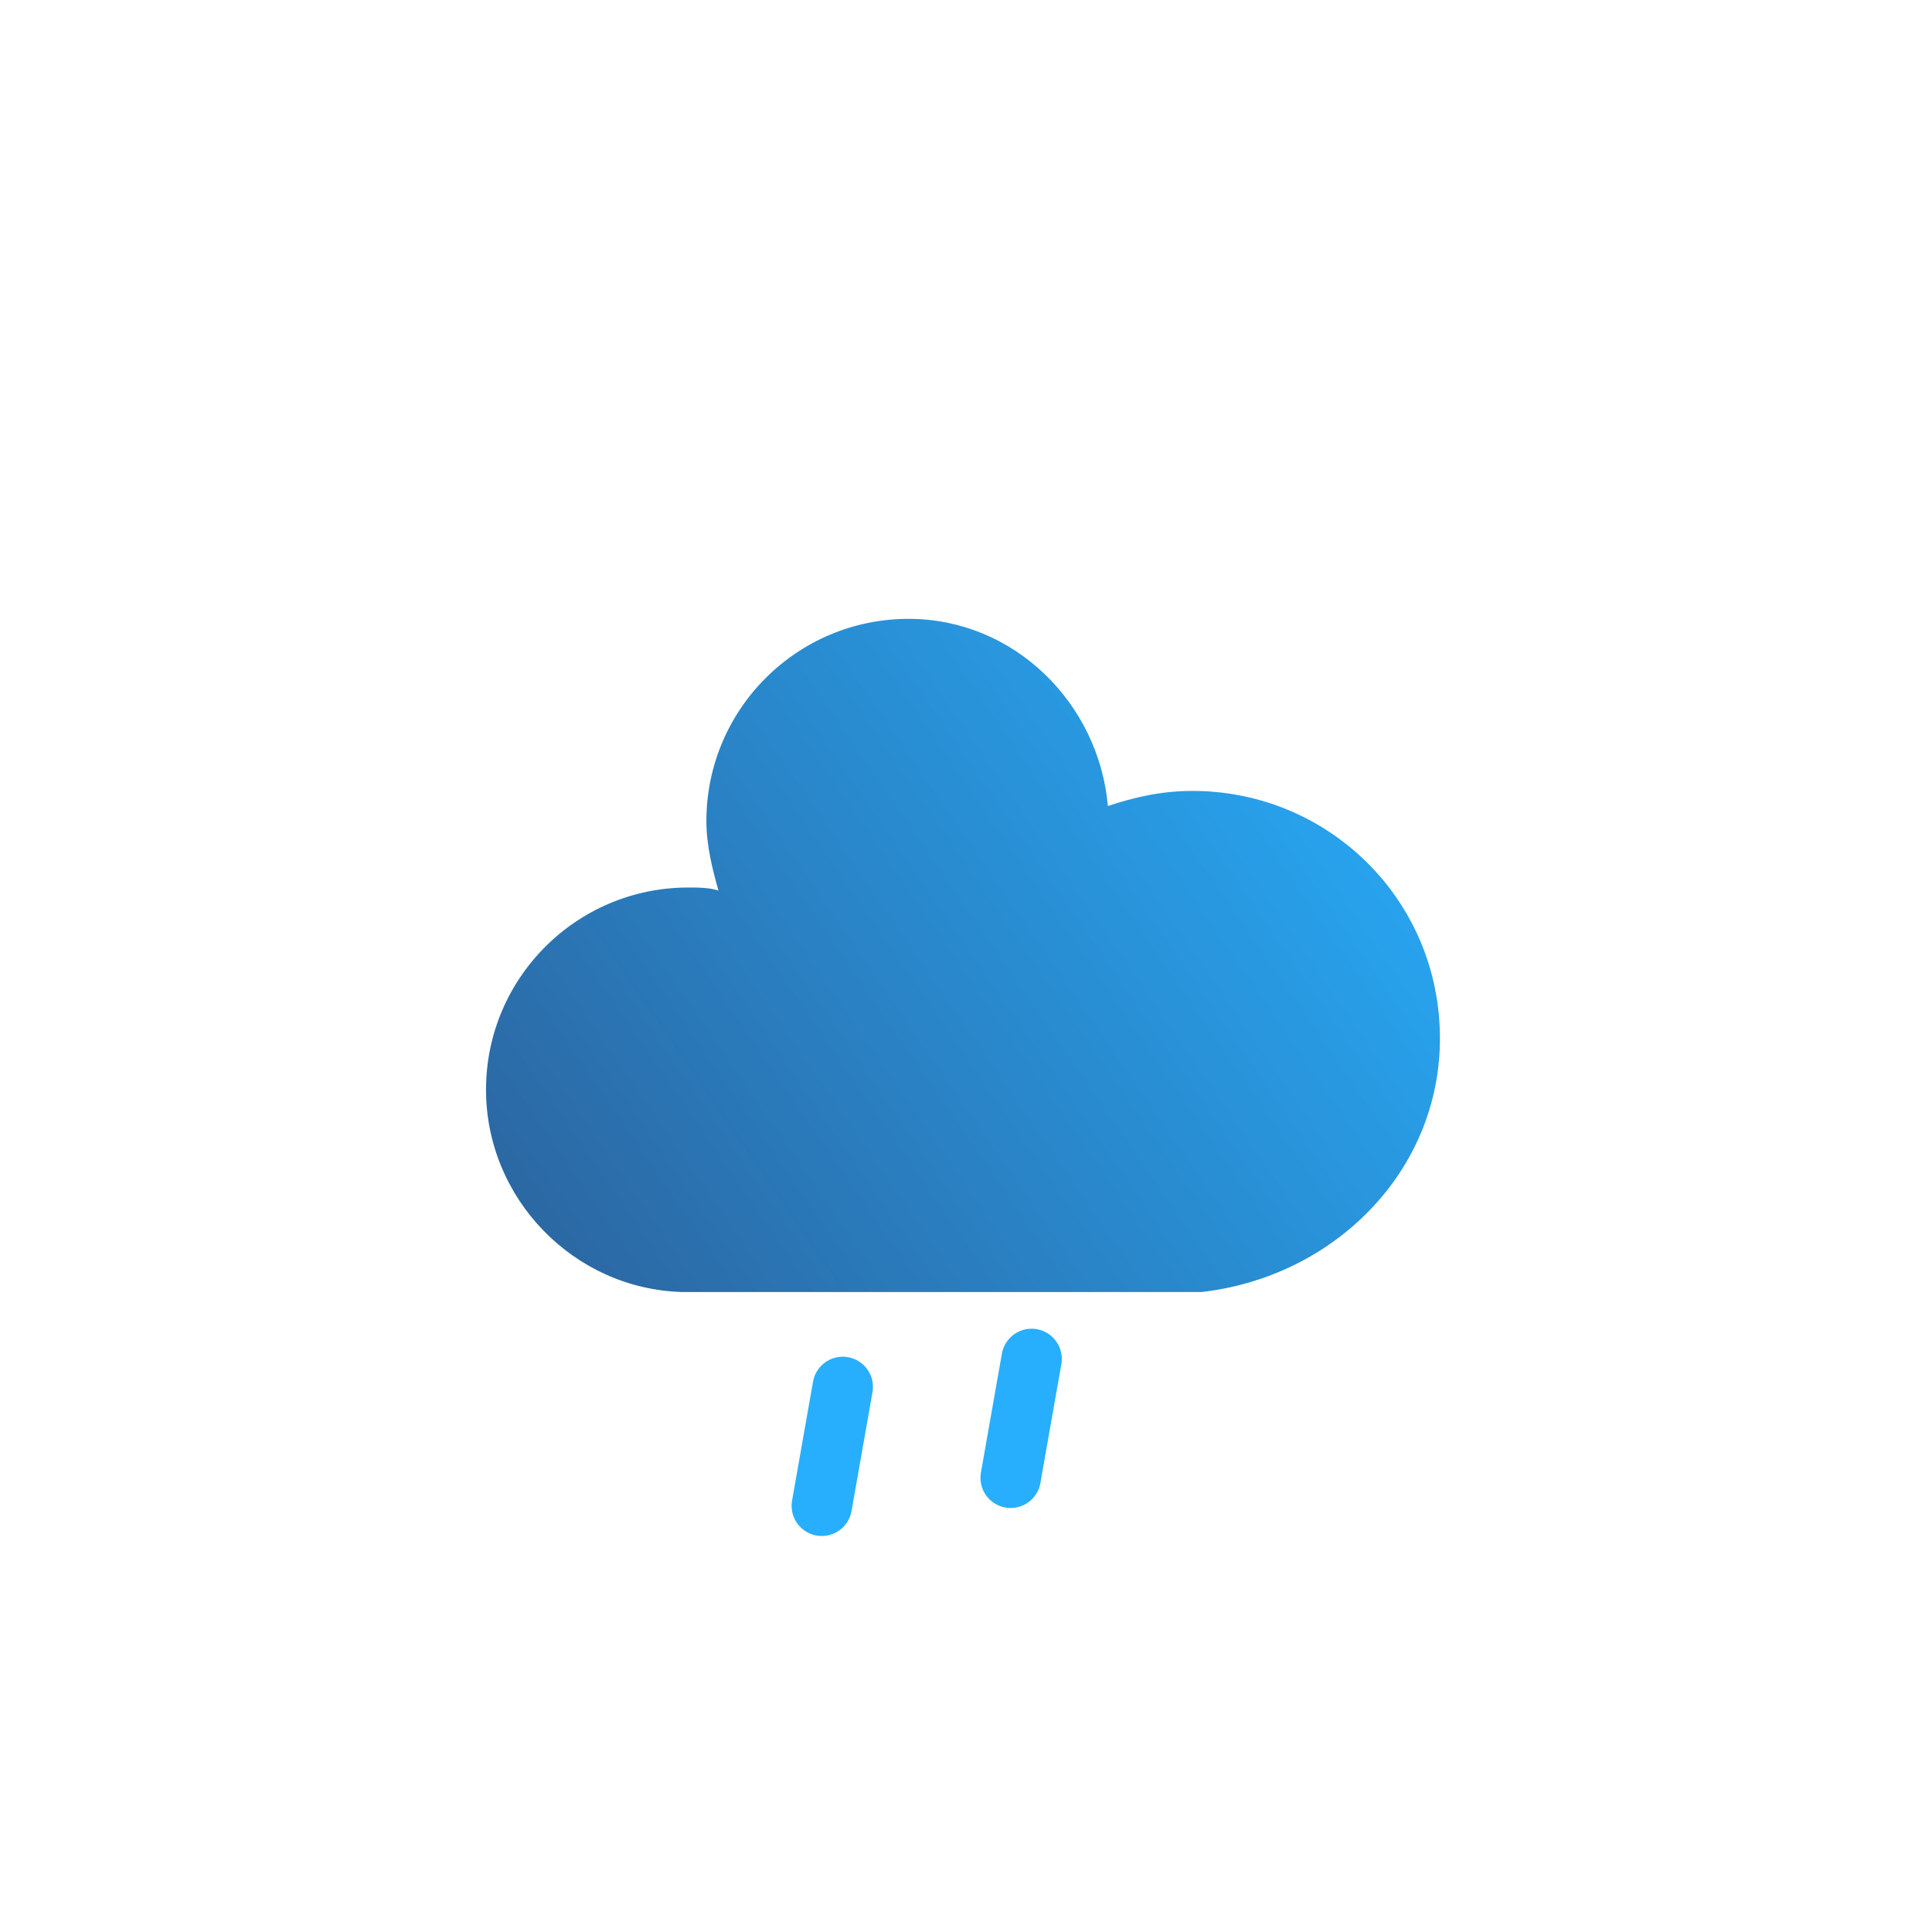 <?xml version="1.0" encoding="UTF-8" standalone="no"?>
<svg
   xmlns:dc="http://purl.org/dc/elements/1.1/"
   xmlns:cc="http://creativecommons.org/ns#"
   xmlns:rdf="http://www.w3.org/1999/02/22-rdf-syntax-ns#"
   xmlns:svg="http://www.w3.org/2000/svg"
   xmlns="http://www.w3.org/2000/svg"
   xmlns:xlink="http://www.w3.org/1999/xlink"
   xmlns:sodipodi="http://sodipodi.sourceforge.net/DTD/sodipodi-0.dtd"
   xmlns:inkscape="http://www.inkscape.org/namespaces/inkscape"
   version="1.1"
   width="64"
   height="64"
   viewbox="0 0 64 64"
   id="svg461"
   sodipodi:docname="rainy-5.svg"
   inkscape:version="1.0.2 (e86c870879, 2021-01-15, custom)">
  <sodipodi:namedview
     pagecolor="#ffffff"
     bordercolor="#666666"
     borderopacity="1"
     objecttolerance="10"
     gridtolerance="10"
     guidetolerance="10"
     inkscape:pageopacity="0"
     inkscape:pageshadow="2"
     inkscape:window-width="627"
     inkscape:window-height="696"
     id="namedview463"
     showgrid="false"
     inkscape:zoom="9.34375"
     inkscape:cx="32"
     inkscape:cy="32"
     inkscape:window-x="2085"
     inkscape:window-y="52"
     inkscape:window-maximized="0"
     inkscape:current-layer="svg461" />
  <defs
     id="defs446">
    <filter
       id="blur"
       width="200%"
       height="200%">
      <feGaussianBlur
         in="SourceAlpha"
         stdDeviation="3"
         id="feGaussianBlur431" />
      <feOffset
         dx="0"
         dy="4"
         result="offsetblur"
         id="feOffset433" />
      <feComponentTransfer
         id="feComponentTransfer437">
        <feFuncA
           type="linear"
           slope="0.05"
           id="feFuncA435" />
      </feComponentTransfer>
      <feMerge
         id="feMerge443">
        <feMergeNode
           id="feMergeNode439" />
        <feMergeNode
           in="SourceGraphic"
           id="feMergeNode441" />
      </feMerge>
    </filter>
    <linearGradient
       inkscape:collect="always"
       xlink:href="#nube-3"
       id="linearGradient1931-7"
       gradientUnits="userSpaceOnUse"
       x1="-6.554"
       y1="59.101"
       x2="47.771"
       y2="21.688"
       gradientTransform="translate(-369.958,-64.442)" />
    <linearGradient
       inkscape:collect="always"
       id="nube-3">
      <stop
         style="stop-color:#2f2d59;stop-opacity:1;"
         offset="0"
         id="stop1674" />
      <stop
         style="stop-color:#27affd;stop-opacity:1"
         offset="1"
         id="stop1676" />
    </linearGradient>
  </defs>
  <g
     id="g2387"
     transform="translate(369.958,63.442)">
    <path
       d="m -322.258,-29.042 c 0,-4.6 -3.7,-8.2 -8.2,-8.2 -1,0 -1.9,0.2 -2.8,0.5 -0.3,-3.4 -3.1,-6.2 -6.6,-6.2 -3.7,0 -6.7,3 -6.7,6.7 0,0.8 0.2,1.6 0.4,2.3 -0.3,-0.1 -0.7,-0.1 -1,-0.1 -3.7,0 -6.7,3 -6.7,6.7 0,3.6 2.9,6.6 6.5,6.7 h 17.2 c 4.4,-0.5 7.9,-4 7.9,-8.4 z"
       fill="#57a0ee"
       stroke="#ffffff"
       stroke-linejoin="round"
       stroke-width="1.2"
       id="path241-28-5"
       style="fill:url(#linearGradient1931-7);fill-opacity:1;stroke-width:0;stroke-miterlimit:4;stroke-dasharray:none" />
    <g
       id="rainy-5-7"
       transform="translate(-369.958,-63.442)">
      <g
         transform="rotate(10,-245.891,217.311)"
         id="g452-5">
        <line
           class="am-weather-rain-1"
           fill="none"
           stroke="#91c0f8"
           stroke-dasharray="4, 7"
           stroke-linecap="round"
           stroke-width="2"
           transform="translate(-6,1)"
           x1="0"
           x2="0"
           y1="0"
           y2="8"
           id="line448"
           style="stroke:#27affd;stroke-opacity:1" />
        <line
           class="am-weather-rain-2"
           fill="none"
           stroke="#91c0f8"
           stroke-dasharray="4, 7"
           stroke-linecap="round"
           stroke-width="2"
           transform="translate(0,-1)"
           x1="0"
           x2="0"
           y1="0"
           y2="8"
           id="line450"
           style="stroke:#27affd;stroke-opacity:1" />
      </g>
    </g>
  </g>
</svg>
